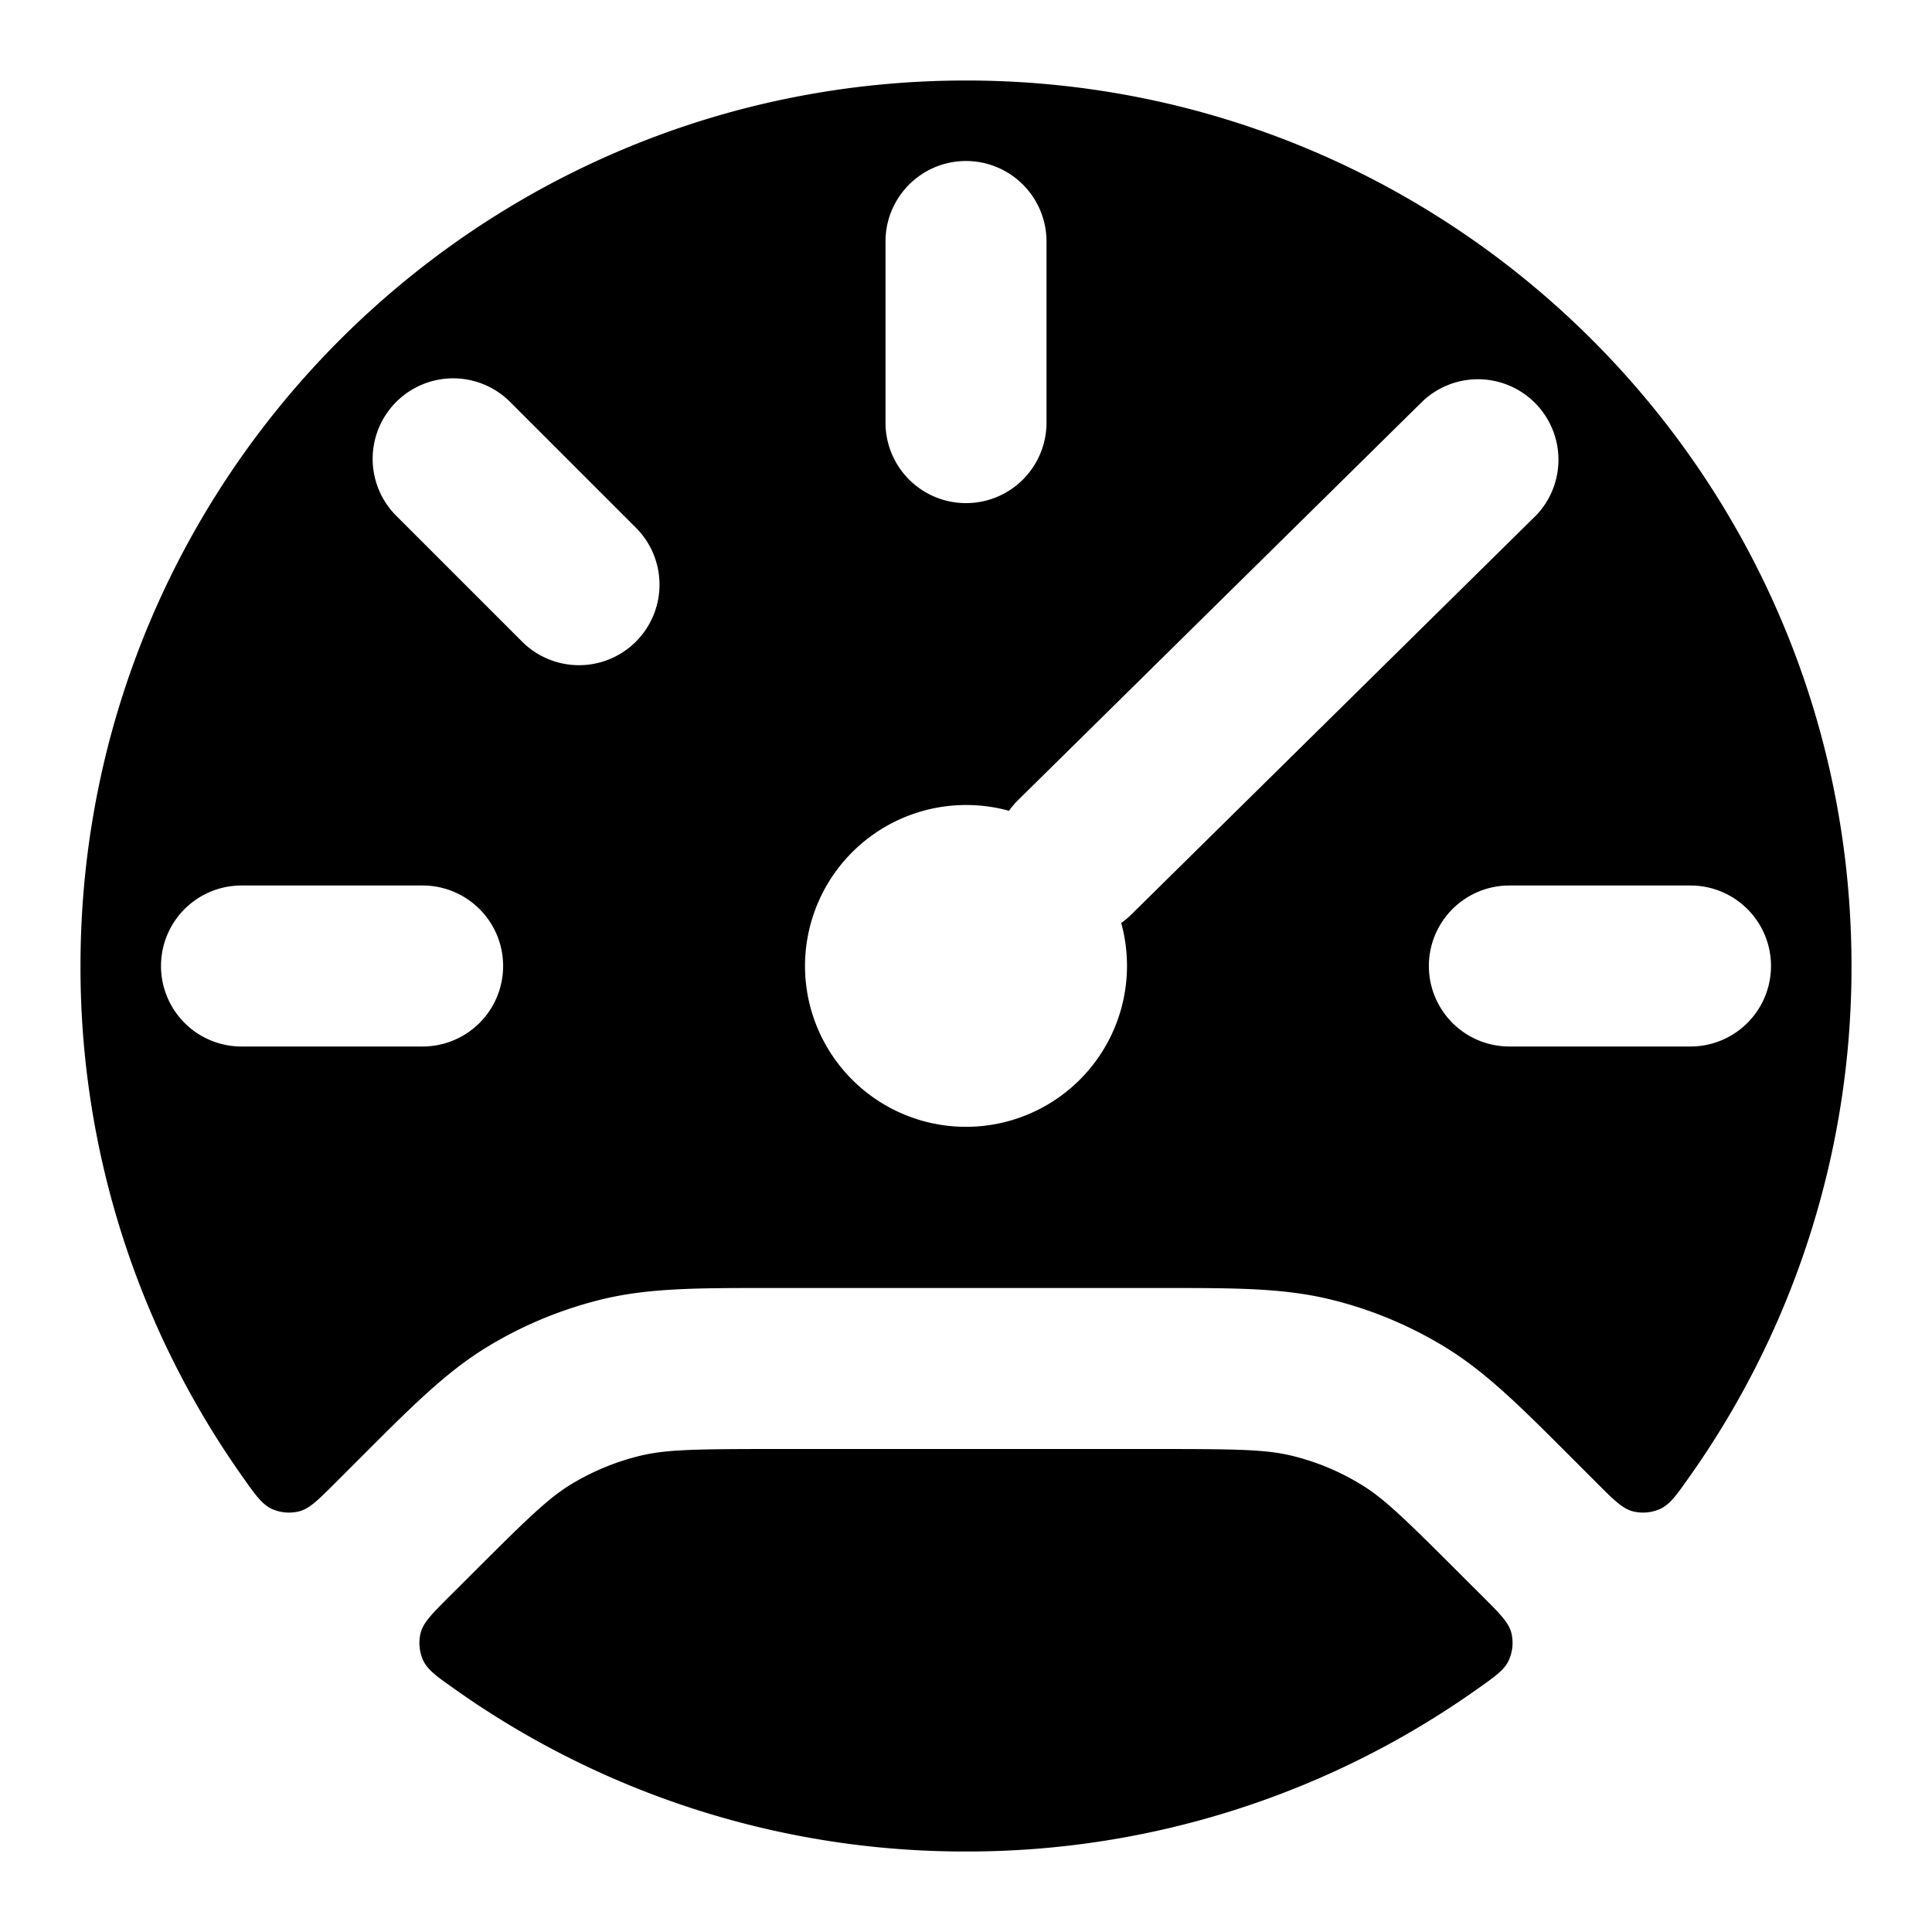 <svg fill="none" xmlns="http://www.w3.org/2000/svg" viewBox="0 0 24 24"><path fill-rule="evenodd" clip-rule="evenodd" d="M1 12C1 5.925 5.925 1 12 1s11 4.925 11 11a10.95 10.95 0 0 1-2.013 6.345c-.162.23-.243.344-.365.4a.523.523 0 0 1-.34.029c-.129-.035-.235-.141-.448-.354l-.333-.333c-.614-.615-1.04-1.04-1.545-1.35a5.001 5.001 0 0 0-1.446-.599C15.933 16 15.332 16 14.463 16H9.537c-.869 0-1.47 0-2.047.138-.51.123-.998.325-1.446.599-.506.31-.93.735-1.545 1.35l-.333.333c-.213.213-.32.32-.448.354a.523.523 0 0 1-.34-.029c-.121-.056-.203-.17-.365-.4A10.95 10.95 0 0 1 1 12Zm12-9a1 1 0 1 0-2 0v2.25a1 1 0 1 0 2 0V3ZM3 11a1 1 0 1 0 0 2h2.25a1 1 0 1 0 0-2H3Zm15.75 0a1 1 0 1 0 0 2H21a1 1 0 1 0 0-2h-2.25ZM6.337 4.993a1 1 0 0 0-1.415 1.414L6.485 7.97A1 1 0 1 0 7.9 6.556L6.337 4.993Zm12.736 1.419a1 1 0 0 0-1.404-1.424l-5.021 4.95c-.043.042-.08.087-.114.134A2.002 2.002 0 0 0 10 12a2 2 0 1 0 3.928-.534 1.01 1.01 0 0 0 .124-.104l5.02-4.95Z" fill="currentColor"/><path d="m18.167 19.582.253.252c.213.213.32.32.354.448a.523.523 0 0 1-.03.34c-.055.122-.17.203-.4.365A10.95 10.95 0 0 1 12 23a10.95 10.95 0 0 1-6.345-2.013c-.23-.162-.344-.243-.4-.365a.523.523 0 0 1-.029-.34c.035-.129.141-.235.354-.448l.253-.252c.725-.726.977-.969 1.256-1.14.269-.164.561-.285.868-.359.318-.076.668-.083 1.694-.083h4.698c1.026 0 1.376.006 1.695.083a3 3 0 0 1 .867.36c.279.17.531.413 1.256 1.139Z" fill="currentColor"/></svg>